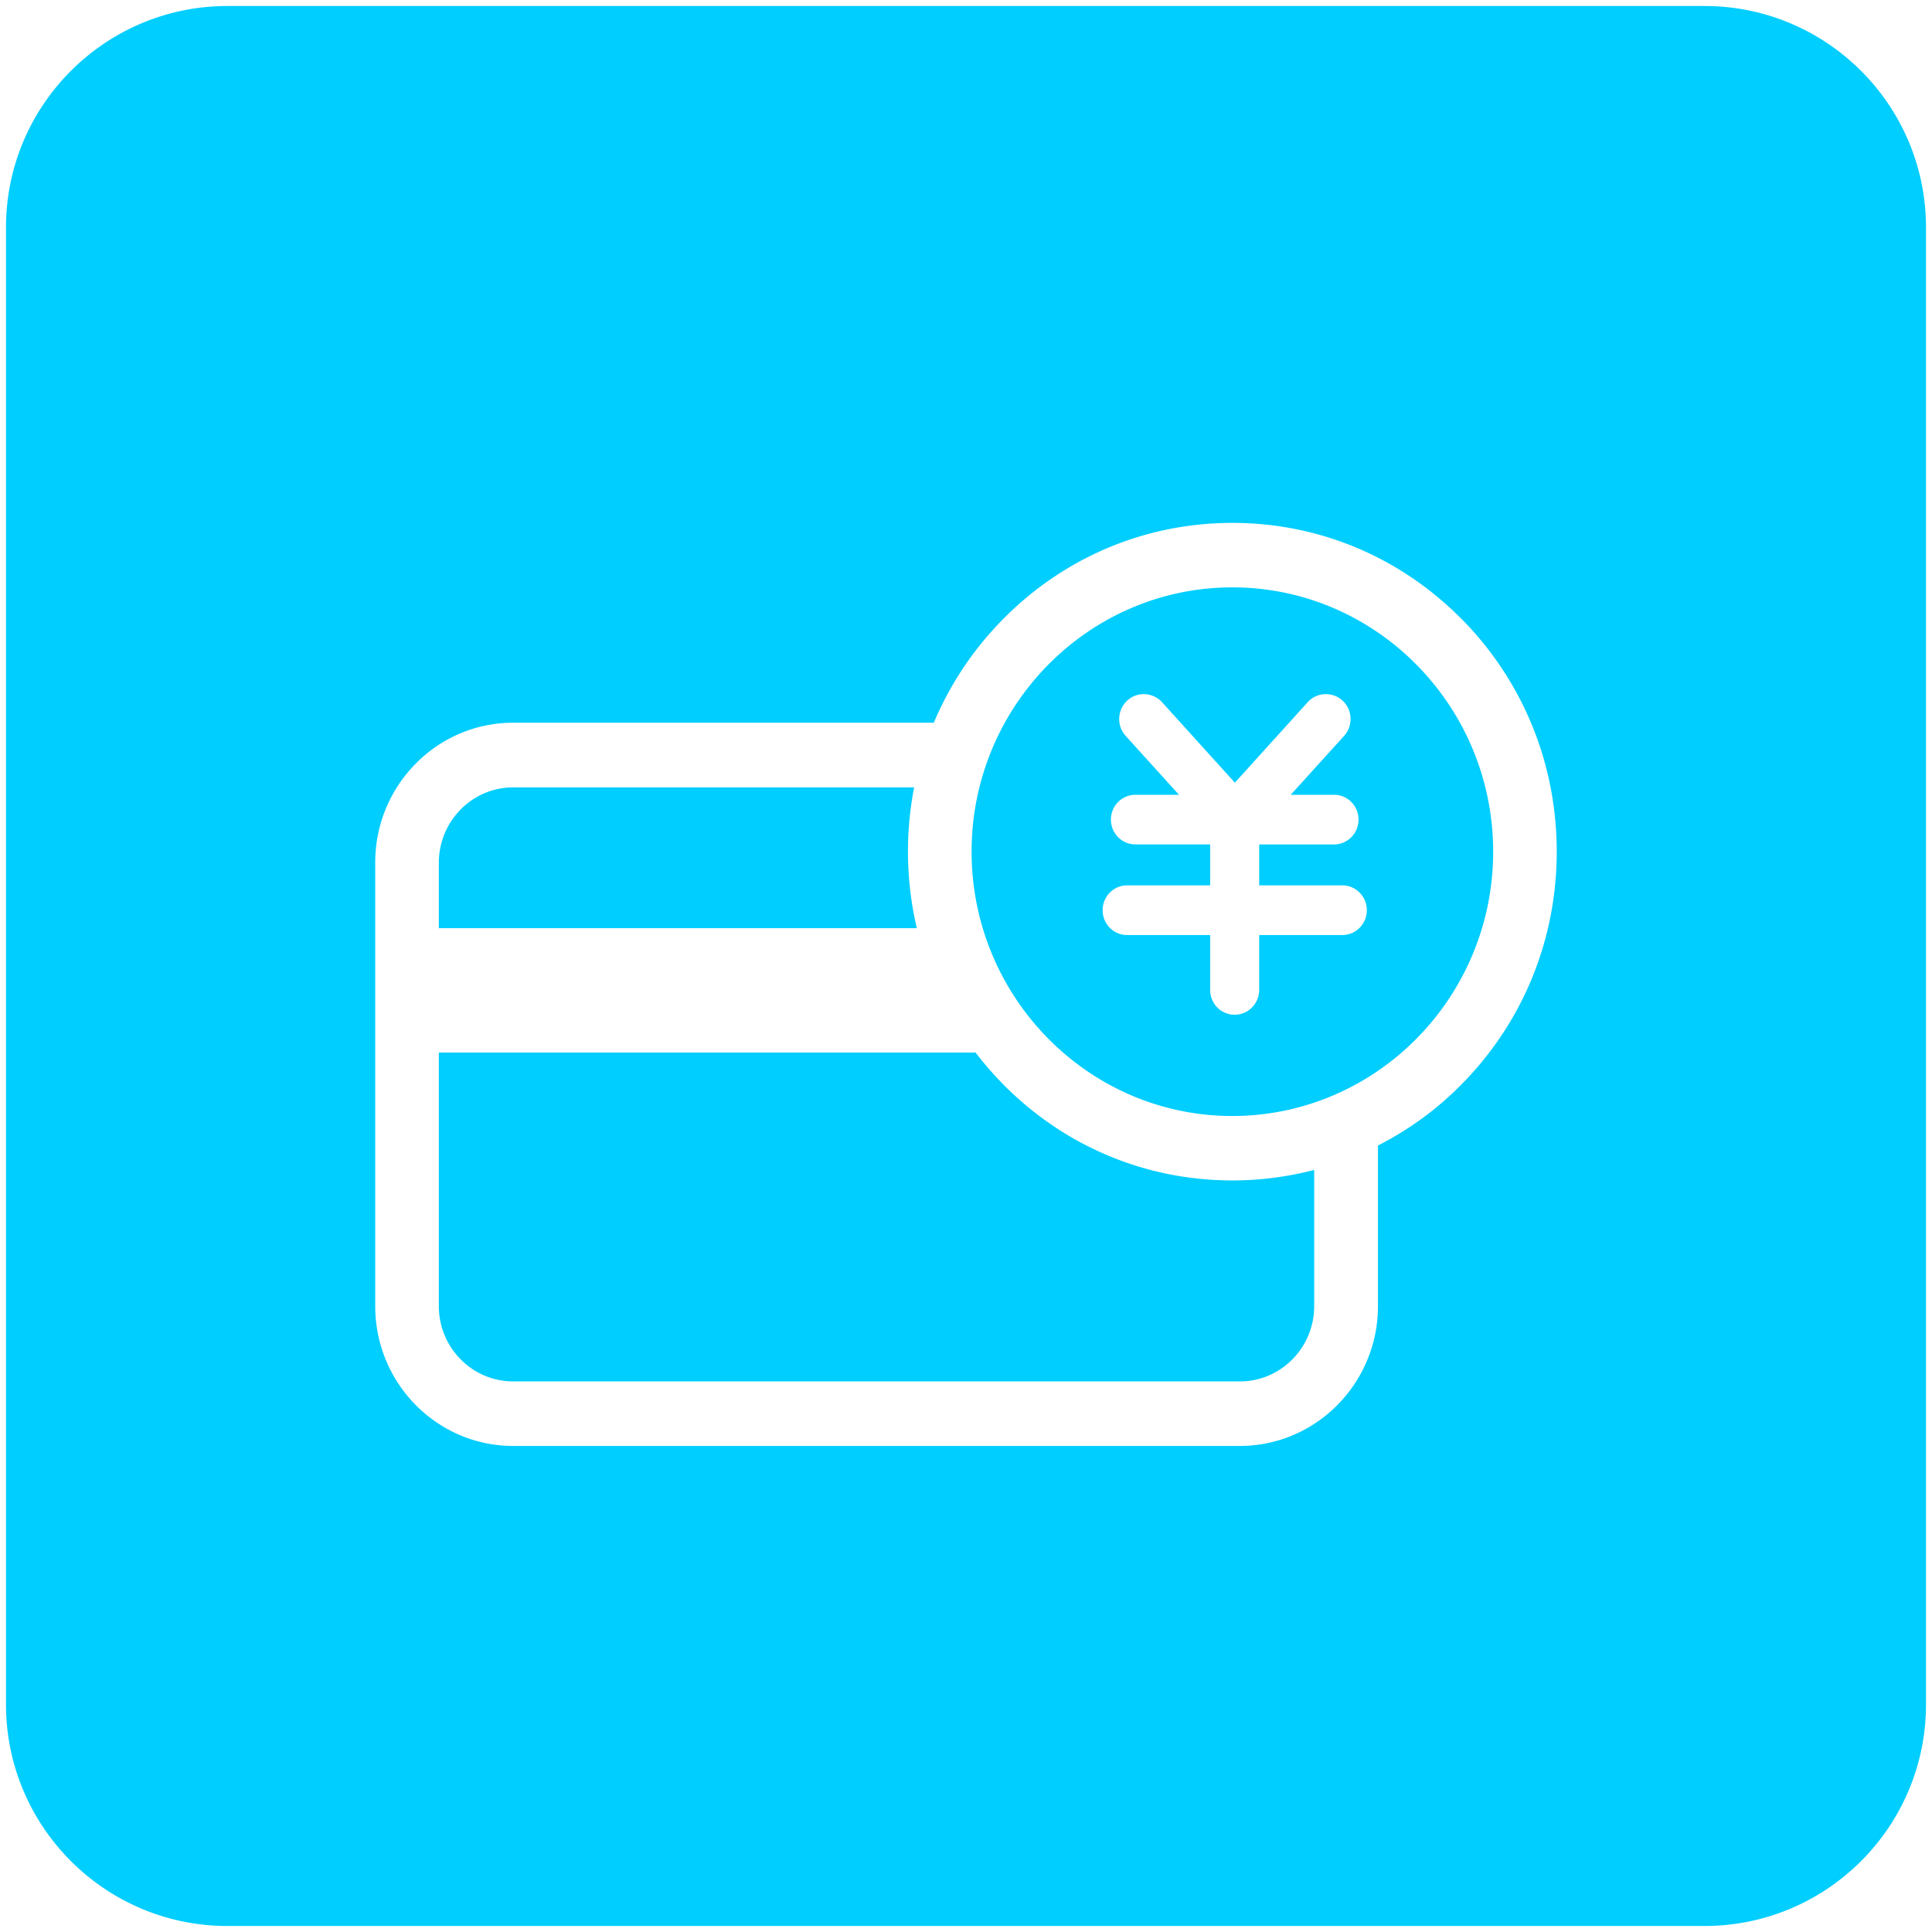 <?xml version="1.0" standalone="no"?><!DOCTYPE svg PUBLIC "-//W3C//DTD SVG 1.1//EN" "http://www.w3.org/Graphics/SVG/1.1/DTD/svg11.dtd"><svg t="1572942034798" class="icon" viewBox="0 0 1024 1024" version="1.1" xmlns="http://www.w3.org/2000/svg" p-id="16355" xmlns:xlink="http://www.w3.org/1999/xlink" width="64" height="64"><defs><style type="text/css"></style></defs><path d="M484.508 417.331H271.967c-21.675 0-39.374 17.941-39.374 39.909v34.71h253.33a178.57 178.57 0 0 1-1.415-74.619z m168.67-106.016c-76.199 0-138.215 62.87-138.215 140.088 0 77.206 62.016 140.102 138.215 140.102 18.4 0 36.545-3.721 53.518-10.959 0.104-0.051 0.205-0.102 0.357-0.152 49.543-21.305 84.354-71.141 84.354-128.991-0.001-77.217-62.03-140.088-138.229-140.088z m58.258 184.279h-44.037v29.001c0 7.275-5.76 13.24-12.996 13.24-7.188 0-12.998-5.863-12.998-13.164v-29.078h-43.986c-7.238 0-12.996-5.861-12.996-13.15 0-7.314 5.758-13.176 12.996-13.176h43.986v-21.713h-39.604c-7.186 0-12.996-5.861-12.996-13.15s5.811-13.15 12.996-13.15h23.09l-28.287-31.244c-4.844-5.326-4.486-13.685 0.814-18.655 5.25-4.893 13.508-4.536 18.451 0.79l38.635 42.687 38.635-42.687c4.842-5.326 13.098-5.683 18.451-0.79 5.301 4.893 5.656 13.252 0.814 18.68l-28.287 31.219h22.987c7.137 0 12.947 5.887 12.947 13.15 0 7.212-5.811 13.176-12.998 13.176h-39.654v21.687h44.037c7.188 0 12.998 5.862 12.998 13.176 0 7.29-5.811 13.151-12.998 13.151z m-179.819 79.041a183.353 183.353 0 0 1-14.553-16.77H232.593v134.406c0 22.02 17.699 39.908 39.374 39.908h385.187c21.713 0 39.398-17.889 39.398-39.908V620.1c-14.016 3.619-28.543 5.555-43.375 5.555-45.921-0.001-89.093-18.094-121.56-51.02zM903.387 3.181H120.601c-64.846 0-117.42 52.575-117.42 117.407v782.798c0 64.832 52.574 117.432 117.42 117.432h782.786c64.832 0 117.432-52.6 117.432-117.432V120.588c-0.001-64.832-52.6-117.407-117.432-117.407zM774.74 574.635c-12.947 13.201-27.982 24.16-44.395 32.518v85.17c0 40.775-32.824 74.059-73.191 74.059H271.967c-40.343 0-73.09-33.283-73.09-74.059V457.138c0-40.903 32.824-74.084 73.09-74.084h222.978a173.805 173.805 0 0 1 36.672-54.868c32.467-32.926 75.639-51.045 121.561-51.045 45.924 0 89.094 18.119 121.563 51.045h0.051c32.467 32.9 50.307 76.683 50.307 123.218-0.001 46.56-17.841 90.305-50.359 123.231z" fill="#00CEFF" p-id="16356"></path></svg>